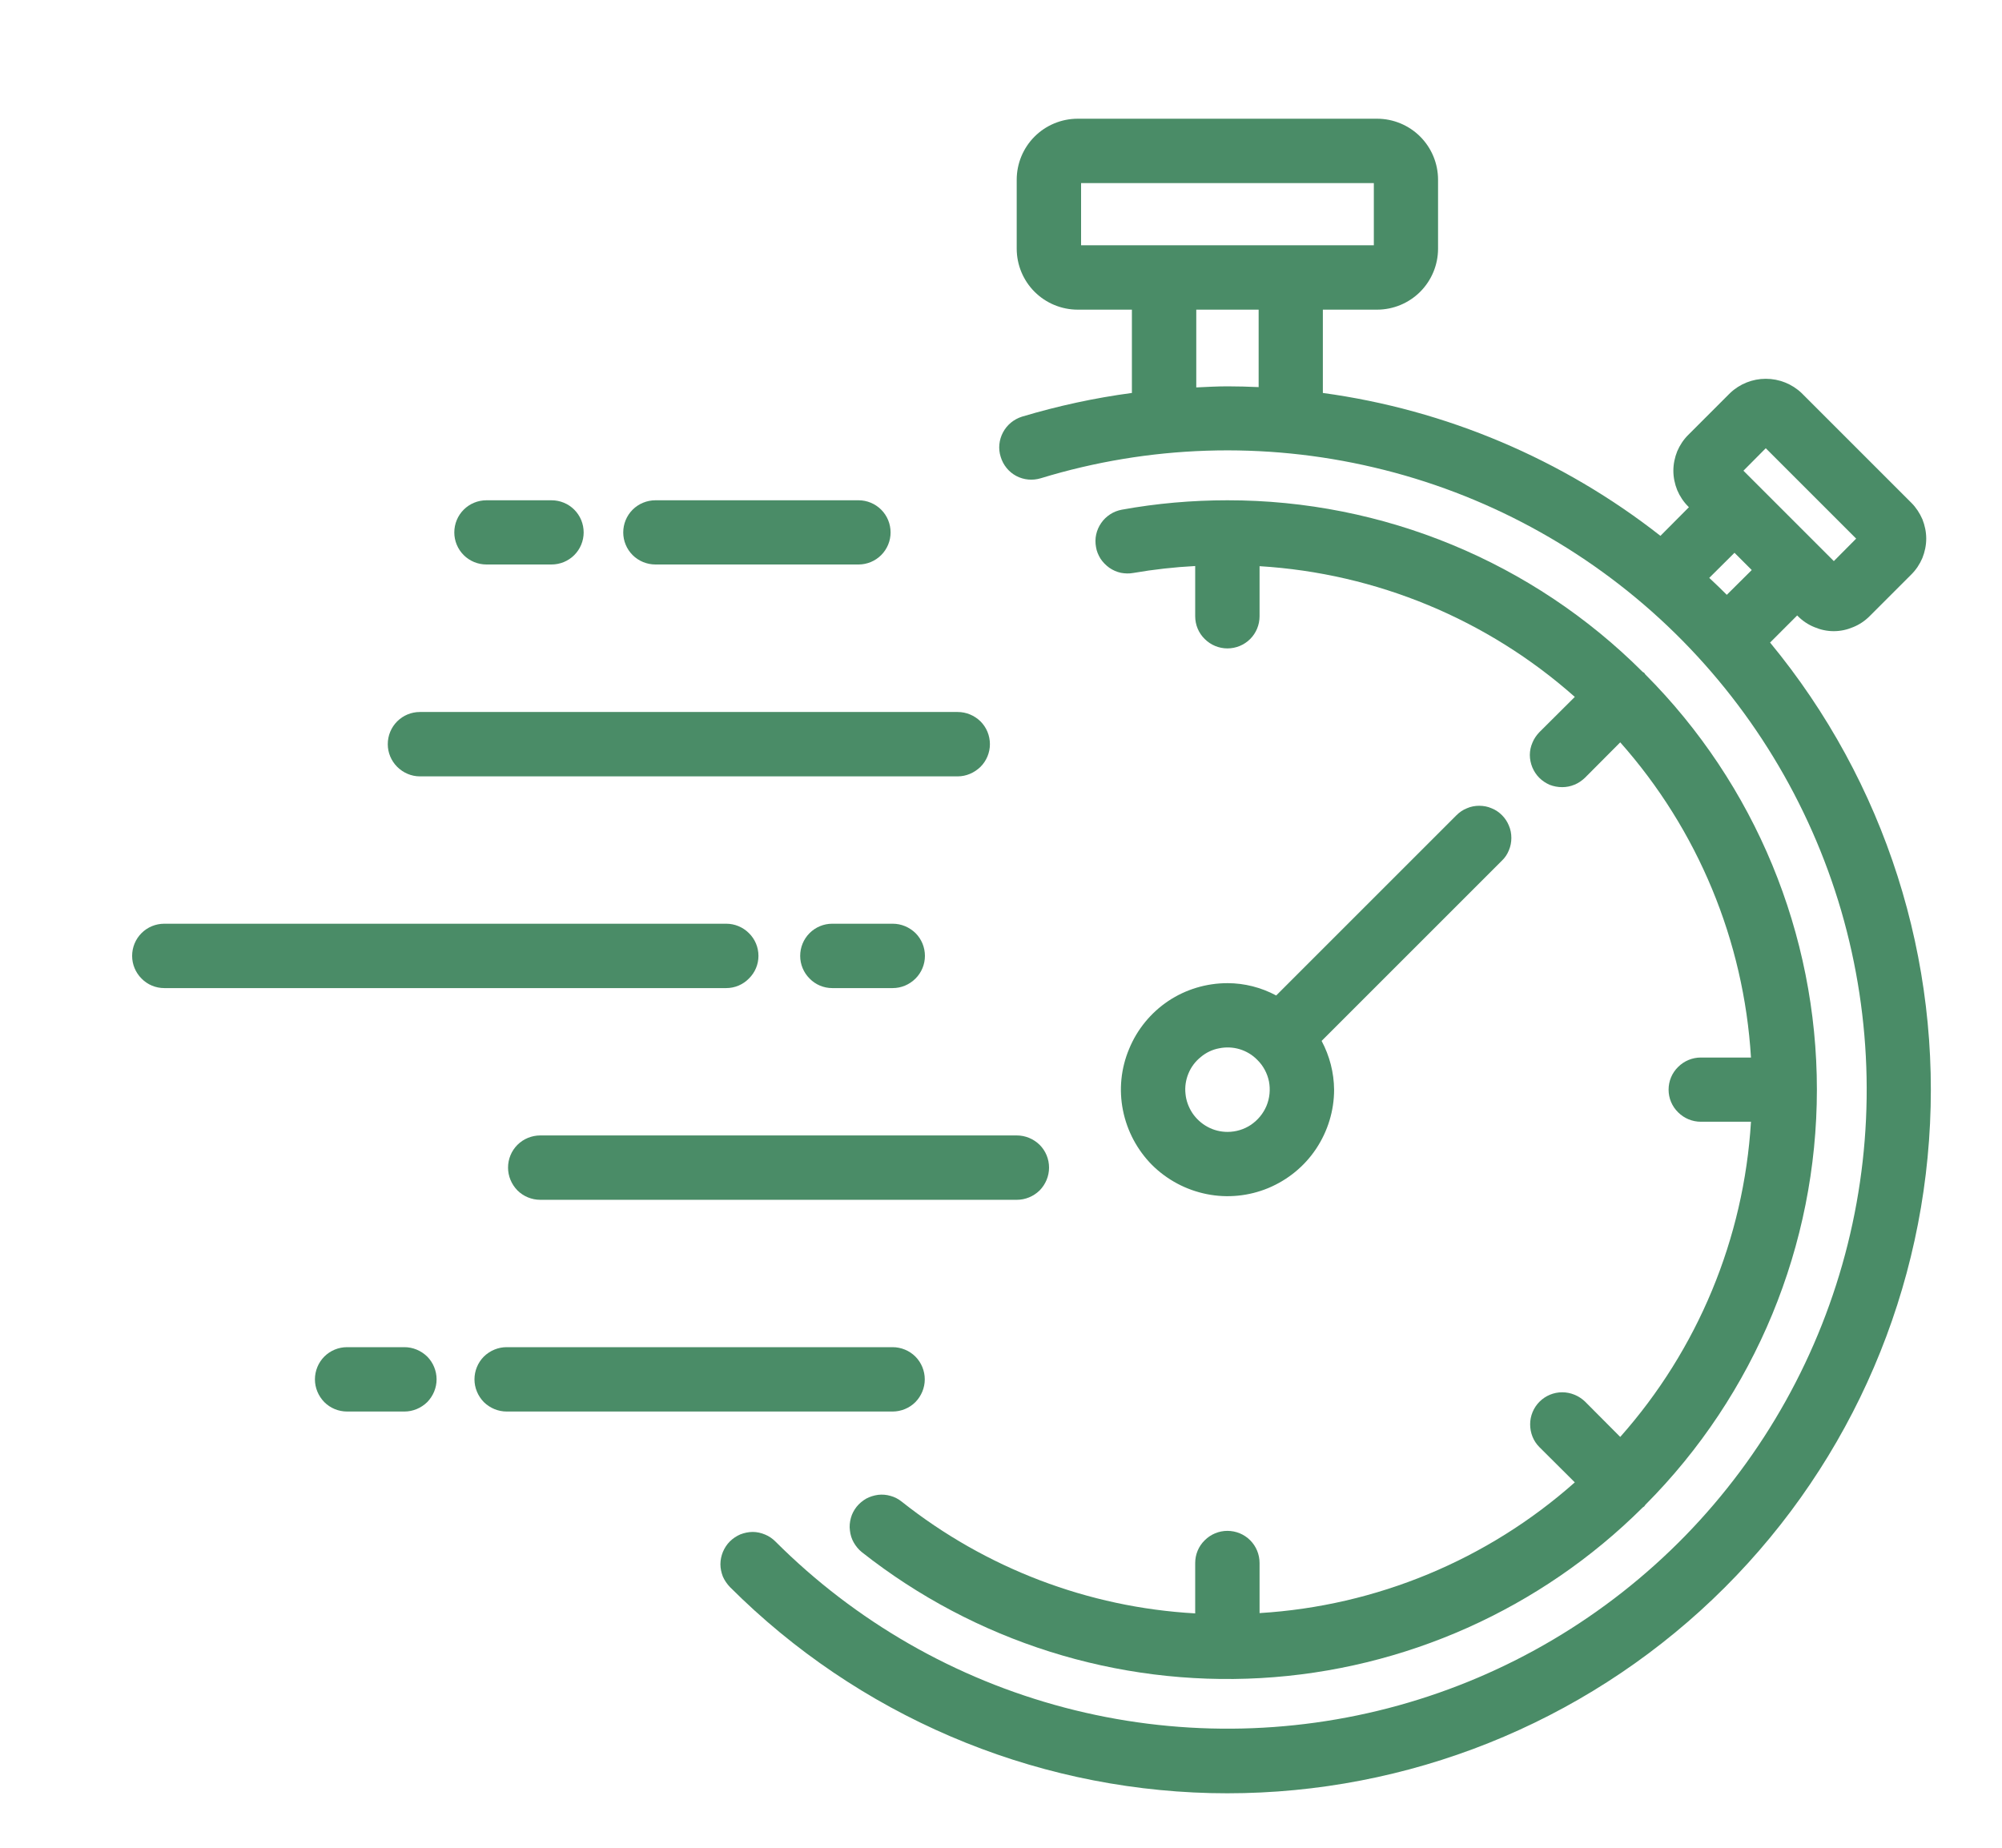 <svg width="13" height="12" viewBox="0 0 13 12" fill="none" xmlns="http://www.w3.org/2000/svg">
<path d="M11.494 4.173L11.67 3.997L11.675 4.002C11.706 4.033 11.742 4.057 11.782 4.073C11.822 4.09 11.864 4.099 11.907 4.099C11.951 4.099 11.993 4.09 12.033 4.073C12.073 4.057 12.109 4.033 12.14 4.002L12.412 3.73C12.442 3.7 12.466 3.664 12.483 3.624C12.499 3.584 12.508 3.541 12.508 3.498C12.508 3.455 12.499 3.412 12.483 3.372C12.466 3.333 12.442 3.296 12.412 3.266L11.699 2.553C11.636 2.493 11.553 2.46 11.466 2.46C11.38 2.46 11.297 2.493 11.234 2.553L10.962 2.825C10.932 2.855 10.908 2.891 10.891 2.931C10.875 2.971 10.866 3.014 10.866 3.057C10.866 3.1 10.875 3.143 10.891 3.183C10.908 3.223 10.932 3.259 10.962 3.289L10.967 3.294L10.782 3.48C10.147 2.982 9.39 2.661 8.59 2.552V2.011H8.942C9.047 2.011 9.148 1.969 9.222 1.895C9.296 1.821 9.338 1.72 9.338 1.615V1.167C9.338 1.062 9.296 0.961 9.222 0.887C9.148 0.813 9.047 0.771 8.942 0.771H6.998C6.893 0.771 6.792 0.813 6.718 0.887C6.644 0.961 6.602 1.062 6.602 1.167V1.615C6.602 1.72 6.644 1.821 6.718 1.895C6.792 1.969 6.893 2.011 6.998 2.011H7.35V2.552C7.109 2.584 6.87 2.636 6.636 2.706C6.583 2.723 6.539 2.759 6.513 2.808C6.487 2.857 6.481 2.914 6.498 2.967C6.514 3.02 6.55 3.065 6.599 3.091C6.648 3.117 6.705 3.122 6.758 3.106C7.461 2.891 8.208 2.867 8.923 3.036C9.638 3.204 10.296 3.56 10.829 4.066C11.361 4.572 11.75 5.21 11.956 5.915C12.161 6.621 12.176 7.368 11.998 8.081C11.82 8.794 11.456 9.447 10.944 9.973C10.431 10.499 9.788 10.88 9.08 11.076C8.372 11.272 7.624 11.277 6.914 11.09C6.203 10.903 5.555 10.531 5.035 10.011C5.016 9.992 4.993 9.976 4.968 9.966C4.942 9.955 4.915 9.949 4.888 9.949C4.86 9.949 4.833 9.955 4.807 9.965C4.782 9.976 4.759 9.991 4.739 10.011C4.72 10.03 4.705 10.053 4.694 10.079C4.684 10.104 4.678 10.131 4.678 10.159C4.678 10.186 4.684 10.213 4.694 10.239C4.705 10.264 4.721 10.287 4.74 10.307C5.57 11.137 6.687 11.616 7.86 11.645C9.034 11.673 10.173 11.249 11.042 10.46C11.911 9.671 12.442 8.578 12.526 7.407C12.611 6.236 12.241 5.078 11.494 4.173ZM11.466 2.911L12.053 3.498L11.908 3.644L11.321 3.057L11.466 2.911ZM11.263 3.59L11.375 3.702L11.213 3.863C11.176 3.826 11.138 3.789 11.099 3.753L11.263 3.59ZM7.02 1.593V1.189H8.921V1.593H7.02ZM7.768 2.516V2.011H8.173V2.514C8.105 2.511 8.038 2.509 7.97 2.509C7.903 2.509 7.835 2.513 7.768 2.516Z" fill="#4A8C67"/>
<path d="M10.684 9.773C11.397 9.057 11.798 8.087 11.798 7.076C11.798 6.065 11.397 5.095 10.683 4.379C10.681 4.377 10.68 4.373 10.677 4.37C10.674 4.367 10.67 4.366 10.667 4.364C9.952 3.649 8.981 3.248 7.97 3.249C7.74 3.249 7.511 3.269 7.285 3.31C7.258 3.315 7.232 3.325 7.209 3.34C7.186 3.355 7.166 3.374 7.151 3.396C7.135 3.419 7.124 3.444 7.118 3.471C7.112 3.498 7.112 3.526 7.117 3.553C7.121 3.58 7.132 3.605 7.146 3.628C7.161 3.651 7.181 3.671 7.203 3.687C7.226 3.703 7.251 3.714 7.278 3.72C7.305 3.725 7.332 3.726 7.359 3.721C7.492 3.698 7.627 3.683 7.761 3.676V4.002C7.761 4.058 7.783 4.111 7.823 4.15C7.862 4.189 7.915 4.211 7.97 4.211C8.026 4.211 8.079 4.189 8.118 4.15C8.157 4.111 8.179 4.058 8.179 4.002V3.677C8.937 3.723 9.658 4.022 10.226 4.526L9.996 4.755C9.977 4.775 9.961 4.798 9.951 4.823C9.94 4.848 9.934 4.876 9.934 4.903C9.934 4.931 9.94 4.958 9.95 4.983C9.961 5.009 9.976 5.032 9.995 5.051C10.015 5.071 10.038 5.086 10.063 5.097C10.089 5.107 10.116 5.112 10.144 5.112C10.171 5.112 10.198 5.107 10.224 5.096C10.249 5.086 10.272 5.07 10.292 5.051L10.521 4.821C11.025 5.389 11.324 6.11 11.37 6.868H11.044C10.989 6.868 10.936 6.89 10.897 6.929C10.857 6.968 10.835 7.021 10.835 7.077C10.835 7.132 10.857 7.185 10.897 7.224C10.936 7.263 10.989 7.285 11.044 7.285H11.37C11.324 8.043 11.025 8.764 10.521 9.332L10.292 9.102C10.252 9.064 10.199 9.042 10.144 9.042C10.089 9.042 10.036 9.064 9.997 9.103C9.958 9.142 9.936 9.195 9.936 9.25C9.936 9.306 9.957 9.359 9.996 9.398L10.226 9.627C9.658 10.131 8.937 10.43 8.179 10.476V10.151C8.179 10.095 8.157 10.042 8.118 10.003C8.079 9.964 8.026 9.942 7.97 9.942C7.915 9.942 7.862 9.964 7.823 10.003C7.783 10.042 7.761 10.095 7.761 10.151V10.478C7.066 10.439 6.401 10.185 5.855 9.752C5.834 9.735 5.809 9.722 5.783 9.715C5.756 9.707 5.729 9.705 5.702 9.708C5.674 9.712 5.648 9.72 5.624 9.733C5.6 9.747 5.579 9.765 5.562 9.786C5.545 9.808 5.532 9.832 5.525 9.859C5.518 9.885 5.515 9.913 5.519 9.94C5.522 9.967 5.53 9.994 5.544 10.018C5.557 10.041 5.575 10.063 5.596 10.08C6.331 10.66 7.252 10.951 8.187 10.898C9.121 10.845 10.004 10.45 10.667 9.79C10.67 9.787 10.674 9.786 10.677 9.783C10.68 9.78 10.681 9.776 10.684 9.773Z" fill="#4A8C67"/>
<path d="M9.753 5.294C9.734 5.275 9.711 5.259 9.685 5.249C9.66 5.238 9.633 5.233 9.605 5.233C9.578 5.233 9.551 5.238 9.526 5.249C9.5 5.259 9.477 5.275 9.458 5.294L8.287 6.465C8.19 6.413 8.081 6.385 7.971 6.385C7.834 6.385 7.7 6.425 7.586 6.501C7.473 6.577 7.384 6.685 7.332 6.812C7.279 6.938 7.265 7.077 7.292 7.211C7.319 7.346 7.385 7.469 7.481 7.566C7.578 7.662 7.701 7.728 7.836 7.755C7.97 7.782 8.109 7.768 8.235 7.716C8.362 7.663 8.47 7.575 8.546 7.461C8.622 7.347 8.663 7.213 8.663 7.077C8.662 6.966 8.634 6.858 8.582 6.76L9.753 5.589C9.773 5.57 9.788 5.547 9.798 5.522C9.809 5.496 9.814 5.469 9.814 5.442C9.814 5.414 9.809 5.387 9.798 5.362C9.788 5.337 9.773 5.314 9.753 5.294ZM7.971 7.351C7.926 7.351 7.881 7.34 7.841 7.318C7.802 7.297 7.768 7.266 7.743 7.229C7.718 7.191 7.702 7.148 7.698 7.103C7.693 7.059 7.7 7.013 7.717 6.972C7.734 6.93 7.762 6.893 7.797 6.865C7.831 6.836 7.873 6.816 7.917 6.808C7.961 6.799 8.007 6.801 8.05 6.814C8.093 6.827 8.133 6.851 8.164 6.883C8.203 6.921 8.229 6.97 8.24 7.023C8.25 7.076 8.245 7.131 8.224 7.182C8.203 7.232 8.168 7.274 8.123 7.305C8.078 7.335 8.025 7.351 7.971 7.351Z" fill="#4A8C67"/>
<path d="M5.575 3.666H4.256C4.201 3.666 4.147 3.644 4.108 3.605C4.069 3.566 4.047 3.513 4.047 3.458C4.047 3.402 4.069 3.349 4.108 3.31C4.147 3.271 4.201 3.249 4.256 3.249H5.575C5.63 3.249 5.683 3.271 5.722 3.31C5.761 3.349 5.783 3.402 5.783 3.458C5.783 3.513 5.761 3.566 5.722 3.605C5.683 3.644 5.63 3.666 5.575 3.666Z" fill="#4A8C67"/>
<path d="M3.581 3.666H3.159C3.103 3.666 3.05 3.644 3.011 3.605C2.972 3.566 2.95 3.513 2.95 3.458C2.95 3.402 2.972 3.349 3.011 3.31C3.05 3.271 3.103 3.249 3.159 3.249H3.581C3.637 3.249 3.69 3.271 3.729 3.31C3.768 3.349 3.79 3.402 3.79 3.458C3.79 3.513 3.768 3.566 3.729 3.605C3.69 3.644 3.637 3.666 3.581 3.666Z" fill="#4A8C67"/>
<path d="M6.219 5.042H2.726C2.671 5.042 2.618 5.019 2.579 4.98C2.54 4.941 2.518 4.888 2.518 4.833C2.518 4.777 2.54 4.724 2.579 4.685C2.618 4.646 2.671 4.624 2.726 4.624H6.219C6.274 4.624 6.327 4.646 6.367 4.685C6.406 4.724 6.428 4.777 6.428 4.833C6.428 4.888 6.406 4.941 6.367 4.98C6.327 5.019 6.274 5.042 6.219 5.042Z" fill="#4A8C67"/>
<path d="M4.716 6.417H1.067C1.011 6.417 0.958 6.395 0.919 6.355C0.88 6.316 0.858 6.263 0.858 6.208C0.858 6.152 0.88 6.099 0.919 6.06C0.958 6.021 1.011 5.999 1.067 5.999H4.716C4.771 5.999 4.824 6.021 4.863 6.06C4.903 6.099 4.925 6.152 4.925 6.208C4.925 6.263 4.903 6.316 4.863 6.355C4.824 6.395 4.771 6.417 4.716 6.417Z" fill="#4A8C67"/>
<path d="M5.797 6.417H5.404C5.349 6.417 5.296 6.395 5.257 6.355C5.218 6.316 5.196 6.263 5.196 6.208C5.196 6.152 5.218 6.099 5.257 6.06C5.296 6.021 5.349 5.999 5.404 5.999H5.797C5.852 5.999 5.905 6.021 5.945 6.06C5.984 6.099 6.006 6.152 6.006 6.208C6.006 6.263 5.984 6.316 5.945 6.355C5.905 6.395 5.852 6.417 5.797 6.417Z" fill="#4A8C67"/>
<path d="M6.603 7.792H3.508C3.453 7.792 3.399 7.77 3.36 7.731C3.321 7.691 3.299 7.638 3.299 7.583C3.299 7.527 3.321 7.474 3.36 7.435C3.399 7.396 3.453 7.374 3.508 7.374H6.603C6.658 7.374 6.711 7.396 6.751 7.435C6.79 7.474 6.812 7.527 6.812 7.583C6.812 7.638 6.79 7.691 6.751 7.731C6.711 7.77 6.658 7.792 6.603 7.792Z" fill="#4A8C67"/>
<path d="M2.626 9.167H2.254C2.198 9.167 2.145 9.145 2.106 9.106C2.067 9.066 2.045 9.013 2.045 8.958C2.045 8.903 2.067 8.849 2.106 8.81C2.145 8.771 2.198 8.749 2.254 8.749H2.626C2.681 8.749 2.734 8.771 2.774 8.81C2.813 8.849 2.835 8.903 2.835 8.958C2.835 9.013 2.813 9.066 2.774 9.106C2.734 9.145 2.681 9.167 2.626 9.167Z" fill="#4A8C67"/>
<path d="M5.796 9.167H3.29C3.235 9.167 3.182 9.145 3.142 9.106C3.103 9.066 3.081 9.013 3.081 8.958C3.081 8.903 3.103 8.849 3.142 8.81C3.182 8.771 3.235 8.749 3.29 8.749H5.796C5.851 8.749 5.905 8.771 5.944 8.81C5.983 8.849 6.005 8.903 6.005 8.958C6.005 9.013 5.983 9.066 5.944 9.106C5.905 9.145 5.851 9.167 5.796 9.167Z" fill="#4A8C67"/>
</svg>
